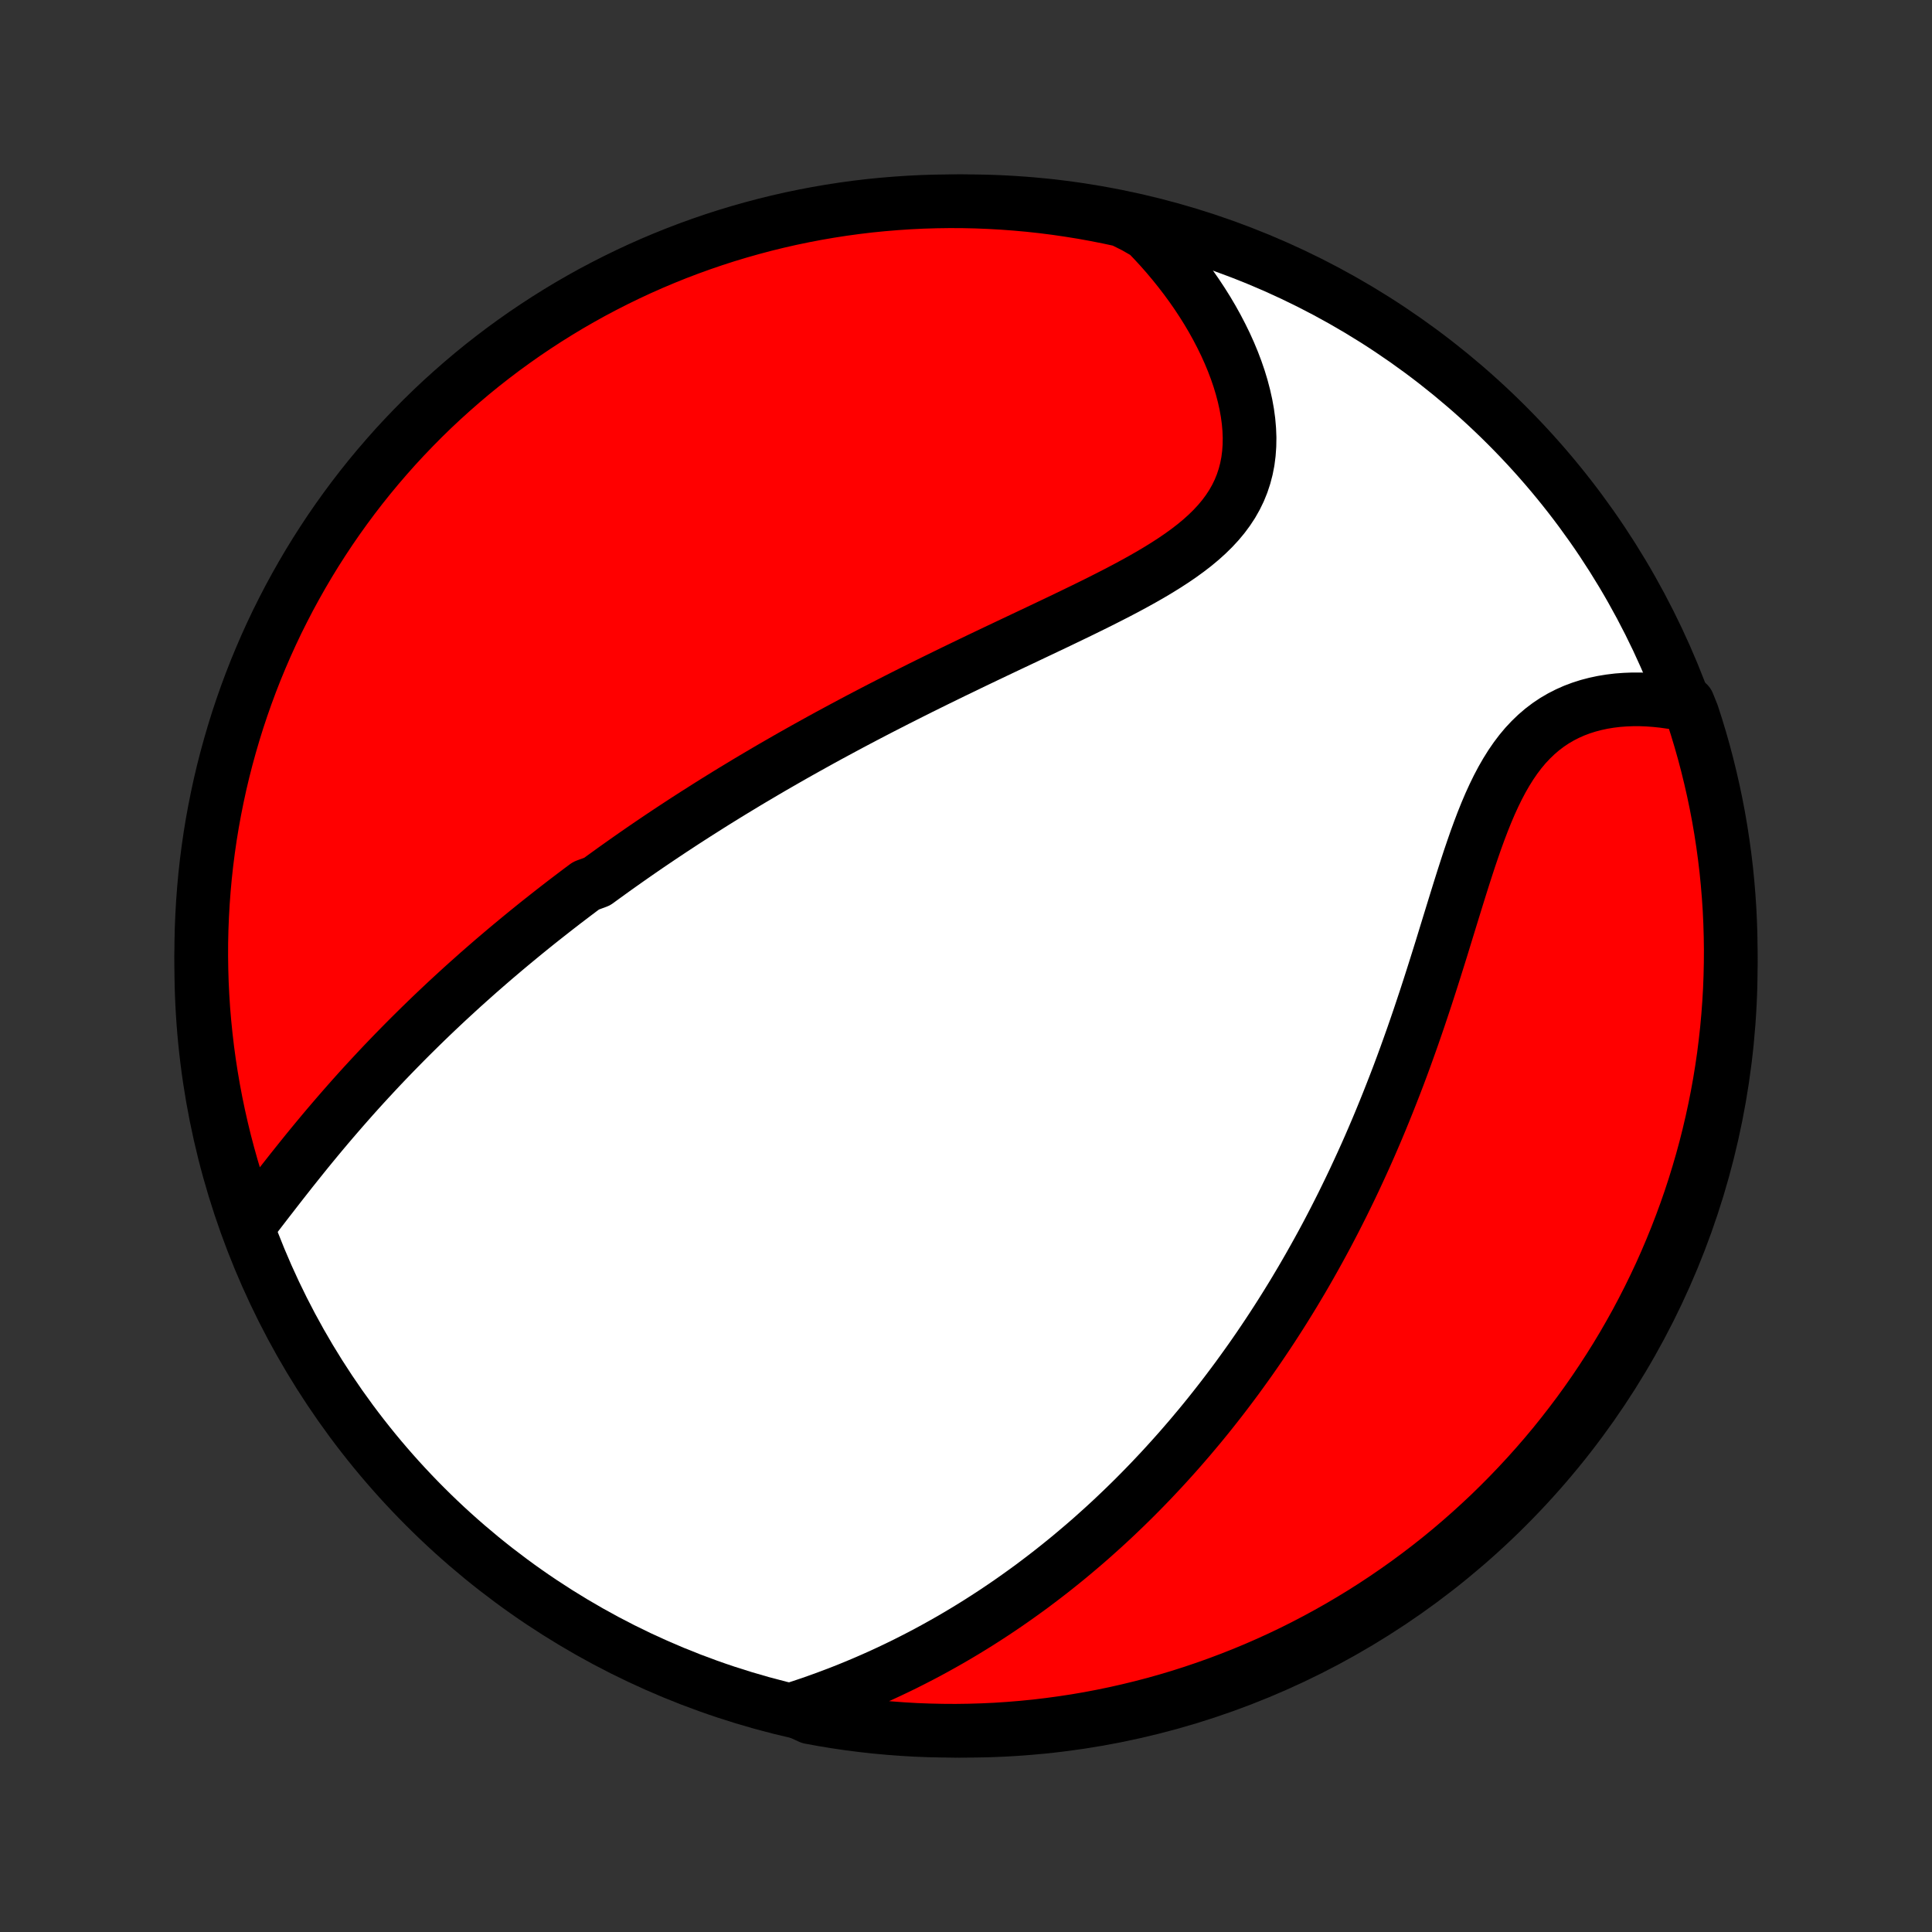<?xml version="1.0" encoding="utf-8" standalone="no"?>
<!DOCTYPE svg PUBLIC "-//W3C//DTD SVG 1.1//EN"
  "http://www.w3.org/Graphics/SVG/1.1/DTD/svg11.dtd">
<!-- Created with matplotlib (http://matplotlib.org/) -->
<svg height="72pt" version="1.1" viewBox="0 0 72 72" width="72pt" xmlns="http://www.w3.org/2000/svg" xmlns:xlink="http://www.w3.org/1999/xlink">
 <rect x="0" y="0" width="72" height="72" fill="#333333" stroke="none"/>
 <defs>
  <style type="text/css">
*{stroke-linecap:butt;stroke-linejoin:round;}
  </style>
 </defs>
 <g id="figure_1">
  <g id="patch_1">
   <path d="
M0 72
L72 72
L72 0
L0 0
z
" style="fill:none;"/>
  </g>
  <g id="axes_1">
   <g id="PatchCollection_1">
    <defs>
     <path d="
M36 -7.5
C43.558 -7.5 50.808 -10.503 56.153 -15.848
C61.497 -21.192 64.5 -28.442 64.5 -36
C64.5 -43.558 61.497 -50.808 56.153 -56.153
C50.808 -61.497 43.558 -64.5 36 -64.5
C28.442 -64.5 21.192 -61.497 15.848 -56.153
C10.503 -50.808 7.5 -43.558 7.5 -36
C7.5 -28.442 10.503 -21.192 15.848 -15.848
C21.192 -10.503 28.442 -7.5 36 -7.5
z
" id="C0_0_a811fe30f3"/>
     <path d="
M9.247 -26.301
L9.425 -26.53
L9.604 -26.761
L9.783 -26.994
L9.963 -27.228
L10.145 -27.462
L10.327 -27.697
L10.51 -27.932
L10.694 -28.166
L10.879 -28.401
L11.065 -28.634
L11.251 -28.866
L11.438 -29.098
L11.626 -29.328
L11.815 -29.557
L12.004 -29.784
L12.194 -30.01
L12.385 -30.234
L12.576 -30.456
L12.767 -30.676
L12.959 -30.895
L13.151 -31.112
L13.344 -31.327
L13.537 -31.54
L13.73 -31.75
L13.924 -31.959
L14.118 -32.167
L14.312 -32.372
L14.507 -32.575
L14.701 -32.776
L14.896 -32.975
L15.091 -33.173
L15.286 -33.369
L15.481 -33.562
L15.676 -33.754
L15.871 -33.944
L16.067 -34.133
L16.262 -34.319
L16.458 -34.504
L16.654 -34.688
L16.85 -34.869
L17.046 -35.049
L17.242 -35.228
L17.439 -35.405
L17.636 -35.58
L17.832 -35.755
L18.029 -35.927
L18.227 -36.099
L18.424 -36.269
L18.622 -36.437
L18.82 -36.605
L19.018 -36.771
L19.217 -36.936
L19.416 -37.1
L19.615 -37.263
L19.815 -37.425
L20.015 -37.586
L20.215 -37.745
L20.417 -37.904
L20.618 -38.062
L20.82 -38.219
L21.023 -38.376
L21.227 -38.531
L21.431 -38.686
L21.635 -38.84
L21.841 -38.993
L22.254 -39.146
L22.462 -39.298
L22.671 -39.449
L22.88 -39.6
L23.091 -39.75
L23.303 -39.9
L23.515 -40.049
L23.729 -40.198
L23.944 -40.347
L24.16 -40.495
L24.377 -40.642
L24.596 -40.79
L24.816 -40.937
L25.037 -41.084
L25.26 -41.23
L25.484 -41.377
L25.71 -41.523
L25.937 -41.669
L26.166 -41.814
L26.396 -41.96
L26.628 -42.106
L26.862 -42.251
L27.098 -42.397
L27.335 -42.542
L27.575 -42.687
L27.816 -42.833
L28.059 -42.978
L28.305 -43.123
L28.552 -43.269
L28.802 -43.415
L29.054 -43.56
L29.308 -43.706
L29.564 -43.852
L29.823 -43.998
L30.084 -44.144
L30.347 -44.29
L30.613 -44.437
L30.881 -44.584
L31.152 -44.73
L31.425 -44.877
L31.701 -45.025
L31.979 -45.172
L32.26 -45.32
L32.544 -45.468
L32.83 -45.616
L33.119 -45.764
L33.41 -45.913
L33.705 -46.062
L34.001 -46.211
L34.3 -46.361
L34.602 -46.51
L34.906 -46.66
L35.213 -46.81
L35.522 -46.961
L35.833 -47.111
L36.147 -47.263
L36.462 -47.414
L36.78 -47.566
L37.099 -47.718
L37.42 -47.87
L37.743 -48.023
L38.067 -48.176
L38.392 -48.33
L38.718 -48.484
L39.044 -48.639
L39.371 -48.794
L39.698 -48.951
L40.024 -49.108
L40.35 -49.266
L40.674 -49.425
L40.997 -49.585
L41.317 -49.747
L41.635 -49.91
L41.95 -50.075
L42.261 -50.243
L42.567 -50.412
L42.868 -50.584
L43.162 -50.759
L43.45 -50.937
L43.731 -51.119
L44.002 -51.304
L44.265 -51.495
L44.517 -51.689
L44.757 -51.889
L44.986 -52.095
L45.202 -52.307
L45.404 -52.525
L45.591 -52.749
L45.763 -52.981
L45.92 -53.22
L46.06 -53.467
L46.183 -53.72
L46.289 -53.981
L46.378 -54.25
L46.45 -54.525
L46.505 -54.807
L46.542 -55.096
L46.563 -55.39
L46.568 -55.69
L46.556 -55.994
L46.529 -56.303
L46.487 -56.615
L46.43 -56.931
L46.359 -57.248
L46.275 -57.568
L46.178 -57.888
L46.068 -58.209
L45.946 -58.53
L45.813 -58.85
L45.669 -59.169
L45.514 -59.486
L45.35 -59.801
L45.176 -60.114
L44.993 -60.424
L44.801 -60.73
L44.601 -61.033
L44.393 -61.332
L44.177 -61.627
L43.954 -61.917
L43.724 -62.203
L43.488 -62.484
L43.245 -62.76
L42.996 -63.03
L42.741 -63.296
L42.288 -63.556
L41.803 -63.798
L41.315 -63.903
L40.825 -64
L40.334 -64.089
L39.842 -64.168
L39.349 -64.24
L38.854 -64.303
L38.359 -64.357
L37.863 -64.402
L37.366 -64.439
L36.869 -64.467
L36.372 -64.487
L35.874 -64.498
L35.377 -64.5
L34.88 -64.493
L34.383 -64.478
L33.886 -64.454
L33.391 -64.421
L32.896 -64.38
L32.402 -64.331
L31.909 -64.272
L31.418 -64.205
L30.927 -64.129
L30.439 -64.045
L29.952 -63.952
L29.466 -63.851
L28.983 -63.741
L28.502 -63.623
L28.024 -63.496
L27.547 -63.361
L27.073 -63.218
L26.602 -63.066
L26.134 -62.906
L25.669 -62.738
L25.207 -62.562
L24.748 -62.377
L24.293 -62.185
L23.842 -61.985
L23.393 -61.776
L22.949 -61.56
L22.509 -61.336
L22.073 -61.105
L21.641 -60.865
L21.214 -60.619
L20.791 -60.364
L20.372 -60.102
L19.959 -59.833
L19.55 -59.557
L19.147 -59.273
L18.748 -58.983
L18.355 -58.685
L17.967 -58.381
L17.584 -58.069
L17.208 -57.751
L16.837 -57.426
L16.471 -57.095
L16.112 -56.758
L15.759 -56.414
L15.412 -56.063
L15.071 -55.707
L14.736 -55.345
L14.409 -54.977
L14.087 -54.603
L13.772 -54.223
L13.464 -53.838
L13.163 -53.447
L12.869 -53.051
L12.582 -52.65
L12.302 -52.244
L12.03 -51.833
L11.764 -51.417
L11.506 -50.996
L11.256 -50.571
L11.013 -50.141
L10.777 -49.707
L10.55 -49.269
L10.329 -48.827
L10.117 -48.38
L9.913 -47.931
L9.717 -47.477
L9.528 -47.02
L9.348 -46.56
L9.176 -46.096
L9.012 -45.629
L8.856 -45.16
L8.709 -44.687
L8.57 -44.212
L8.439 -43.735
L8.316 -43.255
L8.202 -42.773
L8.097 -42.288
L8 -41.803
L7.911 -41.315
L7.831 -40.825
L7.76 -40.334
L7.697 -39.842
L7.643 -39.349
L7.598 -38.854
L7.561 -38.359
L7.533 -37.863
L7.513 -37.366
L7.502 -36.869
L7.5 -36.372
L7.507 -35.874
L7.522 -35.377
L7.546 -34.88
L7.578 -34.383
L7.62 -33.886
L7.67 -33.391
L7.728 -32.896
L7.795 -32.402
L7.871 -31.909
L7.955 -31.418
L8.048 -30.927
L8.149 -30.439
L8.259 -29.952
L8.377 -29.466
L8.504 -28.983
L8.639 -28.502
L8.782 -28.024
L8.934 -27.547
z
" id="C0_1_7298df0a2b"/>
     <path d="
M29.544 -8.298
L29.888 -8.41
L30.229 -8.525
L30.565 -8.644
L30.898 -8.766
L31.227 -8.89
L31.553 -9.018
L31.874 -9.149
L32.191 -9.282
L32.504 -9.418
L32.814 -9.556
L33.119 -9.697
L33.42 -9.84
L33.718 -9.985
L34.011 -10.133
L34.301 -10.282
L34.587 -10.433
L34.87 -10.587
L35.148 -10.742
L35.423 -10.898
L35.695 -11.057
L35.963 -11.217
L36.227 -11.378
L36.488 -11.541
L36.746 -11.706
L37.001 -11.872
L37.252 -12.039
L37.5 -12.207
L37.745 -12.377
L37.988 -12.549
L38.227 -12.721
L38.464 -12.894
L38.697 -13.069
L38.928 -13.245
L39.157 -13.422
L39.382 -13.6
L39.606 -13.78
L39.827 -13.96
L40.045 -14.142
L40.261 -14.325
L40.475 -14.508
L40.687 -14.693
L40.896 -14.88
L41.104 -15.067
L41.309 -15.255
L41.513 -15.445
L41.714 -15.636
L41.914 -15.828
L42.112 -16.021
L42.308 -16.215
L42.502 -16.411
L42.695 -16.608
L42.886 -16.806
L43.075 -17.006
L43.263 -17.206
L43.45 -17.409
L43.635 -17.613
L43.819 -17.818
L44.001 -18.024
L44.182 -18.233
L44.362 -18.442
L44.54 -18.654
L44.718 -18.866
L44.894 -19.081
L45.069 -19.297
L45.242 -19.515
L45.415 -19.735
L45.587 -19.957
L45.757 -20.18
L45.927 -20.406
L46.096 -20.633
L46.263 -20.863
L46.43 -21.095
L46.596 -21.328
L46.761 -21.564
L46.925 -21.802
L47.088 -22.043
L47.25 -22.285
L47.412 -22.531
L47.572 -22.778
L47.732 -23.028
L47.891 -23.281
L48.049 -23.536
L48.207 -23.794
L48.363 -24.055
L48.519 -24.318
L48.674 -24.585
L48.828 -24.854
L48.981 -25.126
L49.134 -25.401
L49.286 -25.679
L49.437 -25.96
L49.587 -26.245
L49.736 -26.532
L49.884 -26.823
L50.032 -27.117
L50.178 -27.415
L50.324 -27.715
L50.469 -28.02
L50.612 -28.327
L50.755 -28.638
L50.897 -28.952
L51.038 -29.27
L51.177 -29.591
L51.316 -29.916
L51.453 -30.244
L51.589 -30.576
L51.724 -30.911
L51.858 -31.25
L51.991 -31.591
L52.123 -31.936
L52.253 -32.284
L52.382 -32.636
L52.509 -32.99
L52.636 -33.347
L52.761 -33.707
L52.885 -34.069
L53.007 -34.434
L53.129 -34.801
L53.249 -35.17
L53.368 -35.541
L53.486 -35.913
L53.603 -36.286
L53.72 -36.66
L53.835 -37.035
L53.95 -37.41
L54.065 -37.784
L54.18 -38.158
L54.295 -38.53
L54.41 -38.9
L54.526 -39.268
L54.643 -39.632
L54.761 -39.993
L54.882 -40.349
L55.004 -40.7
L55.13 -41.045
L55.259 -41.384
L55.392 -41.715
L55.529 -42.037
L55.672 -42.35
L55.82 -42.653
L55.974 -42.945
L56.135 -43.225
L56.303 -43.494
L56.478 -43.749
L56.661 -43.991
L56.852 -44.219
L57.052 -44.432
L57.259 -44.631
L57.475 -44.816
L57.698 -44.985
L57.929 -45.14
L58.168 -45.28
L58.413 -45.405
L58.665 -45.517
L58.923 -45.614
L59.186 -45.698
L59.454 -45.768
L59.726 -45.826
L60.001 -45.871
L60.28 -45.905
L60.56 -45.926
L60.843 -45.937
L61.127 -45.937
L61.412 -45.926
L61.697 -45.905
L61.983 -45.875
L62.267 -45.835
L62.909 -45.786
L63.069 -45.388
L63.221 -44.917
L63.364 -44.443
L63.499 -43.967
L63.625 -43.488
L63.743 -43.007
L63.853 -42.524
L63.954 -42.039
L64.047 -41.552
L64.131 -41.063
L64.206 -40.573
L64.273 -40.081
L64.332 -39.588
L64.381 -39.094
L64.422 -38.599
L64.455 -38.104
L64.478 -37.607
L64.493 -37.11
L64.5 -36.613
L64.497 -36.116
L64.486 -35.618
L64.467 -35.121
L64.438 -34.624
L64.401 -34.127
L64.356 -33.632
L64.301 -33.136
L64.239 -32.642
L64.167 -32.148
L64.087 -31.656
L63.998 -31.165
L63.901 -30.676
L63.795 -30.188
L63.681 -29.702
L63.559 -29.218
L63.428 -28.736
L63.288 -28.256
L63.141 -27.778
L62.985 -27.303
L62.821 -26.831
L62.648 -26.361
L62.468 -25.895
L62.279 -25.431
L62.083 -24.971
L61.879 -24.514
L61.666 -24.061
L61.446 -23.611
L61.218 -23.165
L60.983 -22.722
L60.739 -22.284
L60.489 -21.85
L60.231 -21.421
L59.965 -20.996
L59.692 -20.575
L59.412 -20.159
L59.125 -19.748
L58.831 -19.342
L58.529 -18.941
L58.221 -18.545
L57.907 -18.154
L57.585 -17.769
L57.257 -17.39
L56.922 -17.016
L56.581 -16.648
L56.234 -16.286
L55.881 -15.93
L55.522 -15.579
L55.156 -15.236
L54.785 -14.898
L54.408 -14.567
L54.026 -14.242
L53.638 -13.924
L53.244 -13.613
L52.846 -13.309
L52.442 -13.011
L52.033 -12.721
L51.619 -12.437
L51.201 -12.161
L50.778 -11.892
L50.35 -11.631
L49.918 -11.376
L49.482 -11.13
L49.042 -10.891
L48.598 -10.659
L48.15 -10.435
L47.698 -10.219
L47.242 -10.011
L46.784 -9.811
L46.322 -9.619
L45.856 -9.435
L45.388 -9.259
L44.917 -9.091
L44.443 -8.931
L43.967 -8.779
L43.488 -8.636
L43.007 -8.501
L42.524 -8.375
L42.039 -8.257
L41.552 -8.147
L41.063 -8.046
L40.573 -7.953
L40.081 -7.869
L39.588 -7.794
L39.094 -7.727
L38.599 -7.668
L38.104 -7.619
L37.607 -7.578
L37.11 -7.545
L36.613 -7.522
L36.116 -7.507
L35.618 -7.5
L35.121 -7.503
L34.624 -7.514
L34.127 -7.533
L33.632 -7.562
L33.136 -7.599
L32.642 -7.644
L32.148 -7.699
L31.656 -7.761
L31.165 -7.833
L30.676 -7.913
L30.188 -8.002
z
" id="C0_2_320af43ec1"/>
    </defs>
    <g clip-path="url(#p1bffca34e9)">
     <use style="fill:#ffffff;stroke:#000000;stroke-width:2.0;" x="0.0" xlink:href="#C0_0_a811fe30f3" y="72.0"/>
    </g>
    <g clip-path="url(#p1bffca34e9)">
     <use style="fill:#ff0000;stroke:#000000;stroke-width:2.0;" x="0.0" xlink:href="#C0_1_7298df0a2b" y="72.0"/>
    </g>
    <g clip-path="url(#p1bffca34e9)">
     <use style="fill:#ff0000;stroke:#000000;stroke-width:2.0;" x="0.0" xlink:href="#C0_2_320af43ec1" y="72.0"/>
    </g>
   </g>
  </g>
 </g>
 <defs>
  <clipPath id="p1bffca34e9">
   <rect height="72.0" width="72.0" x="0.0" y="0.0"/>
  </clipPath>
 </defs>
</svg>
